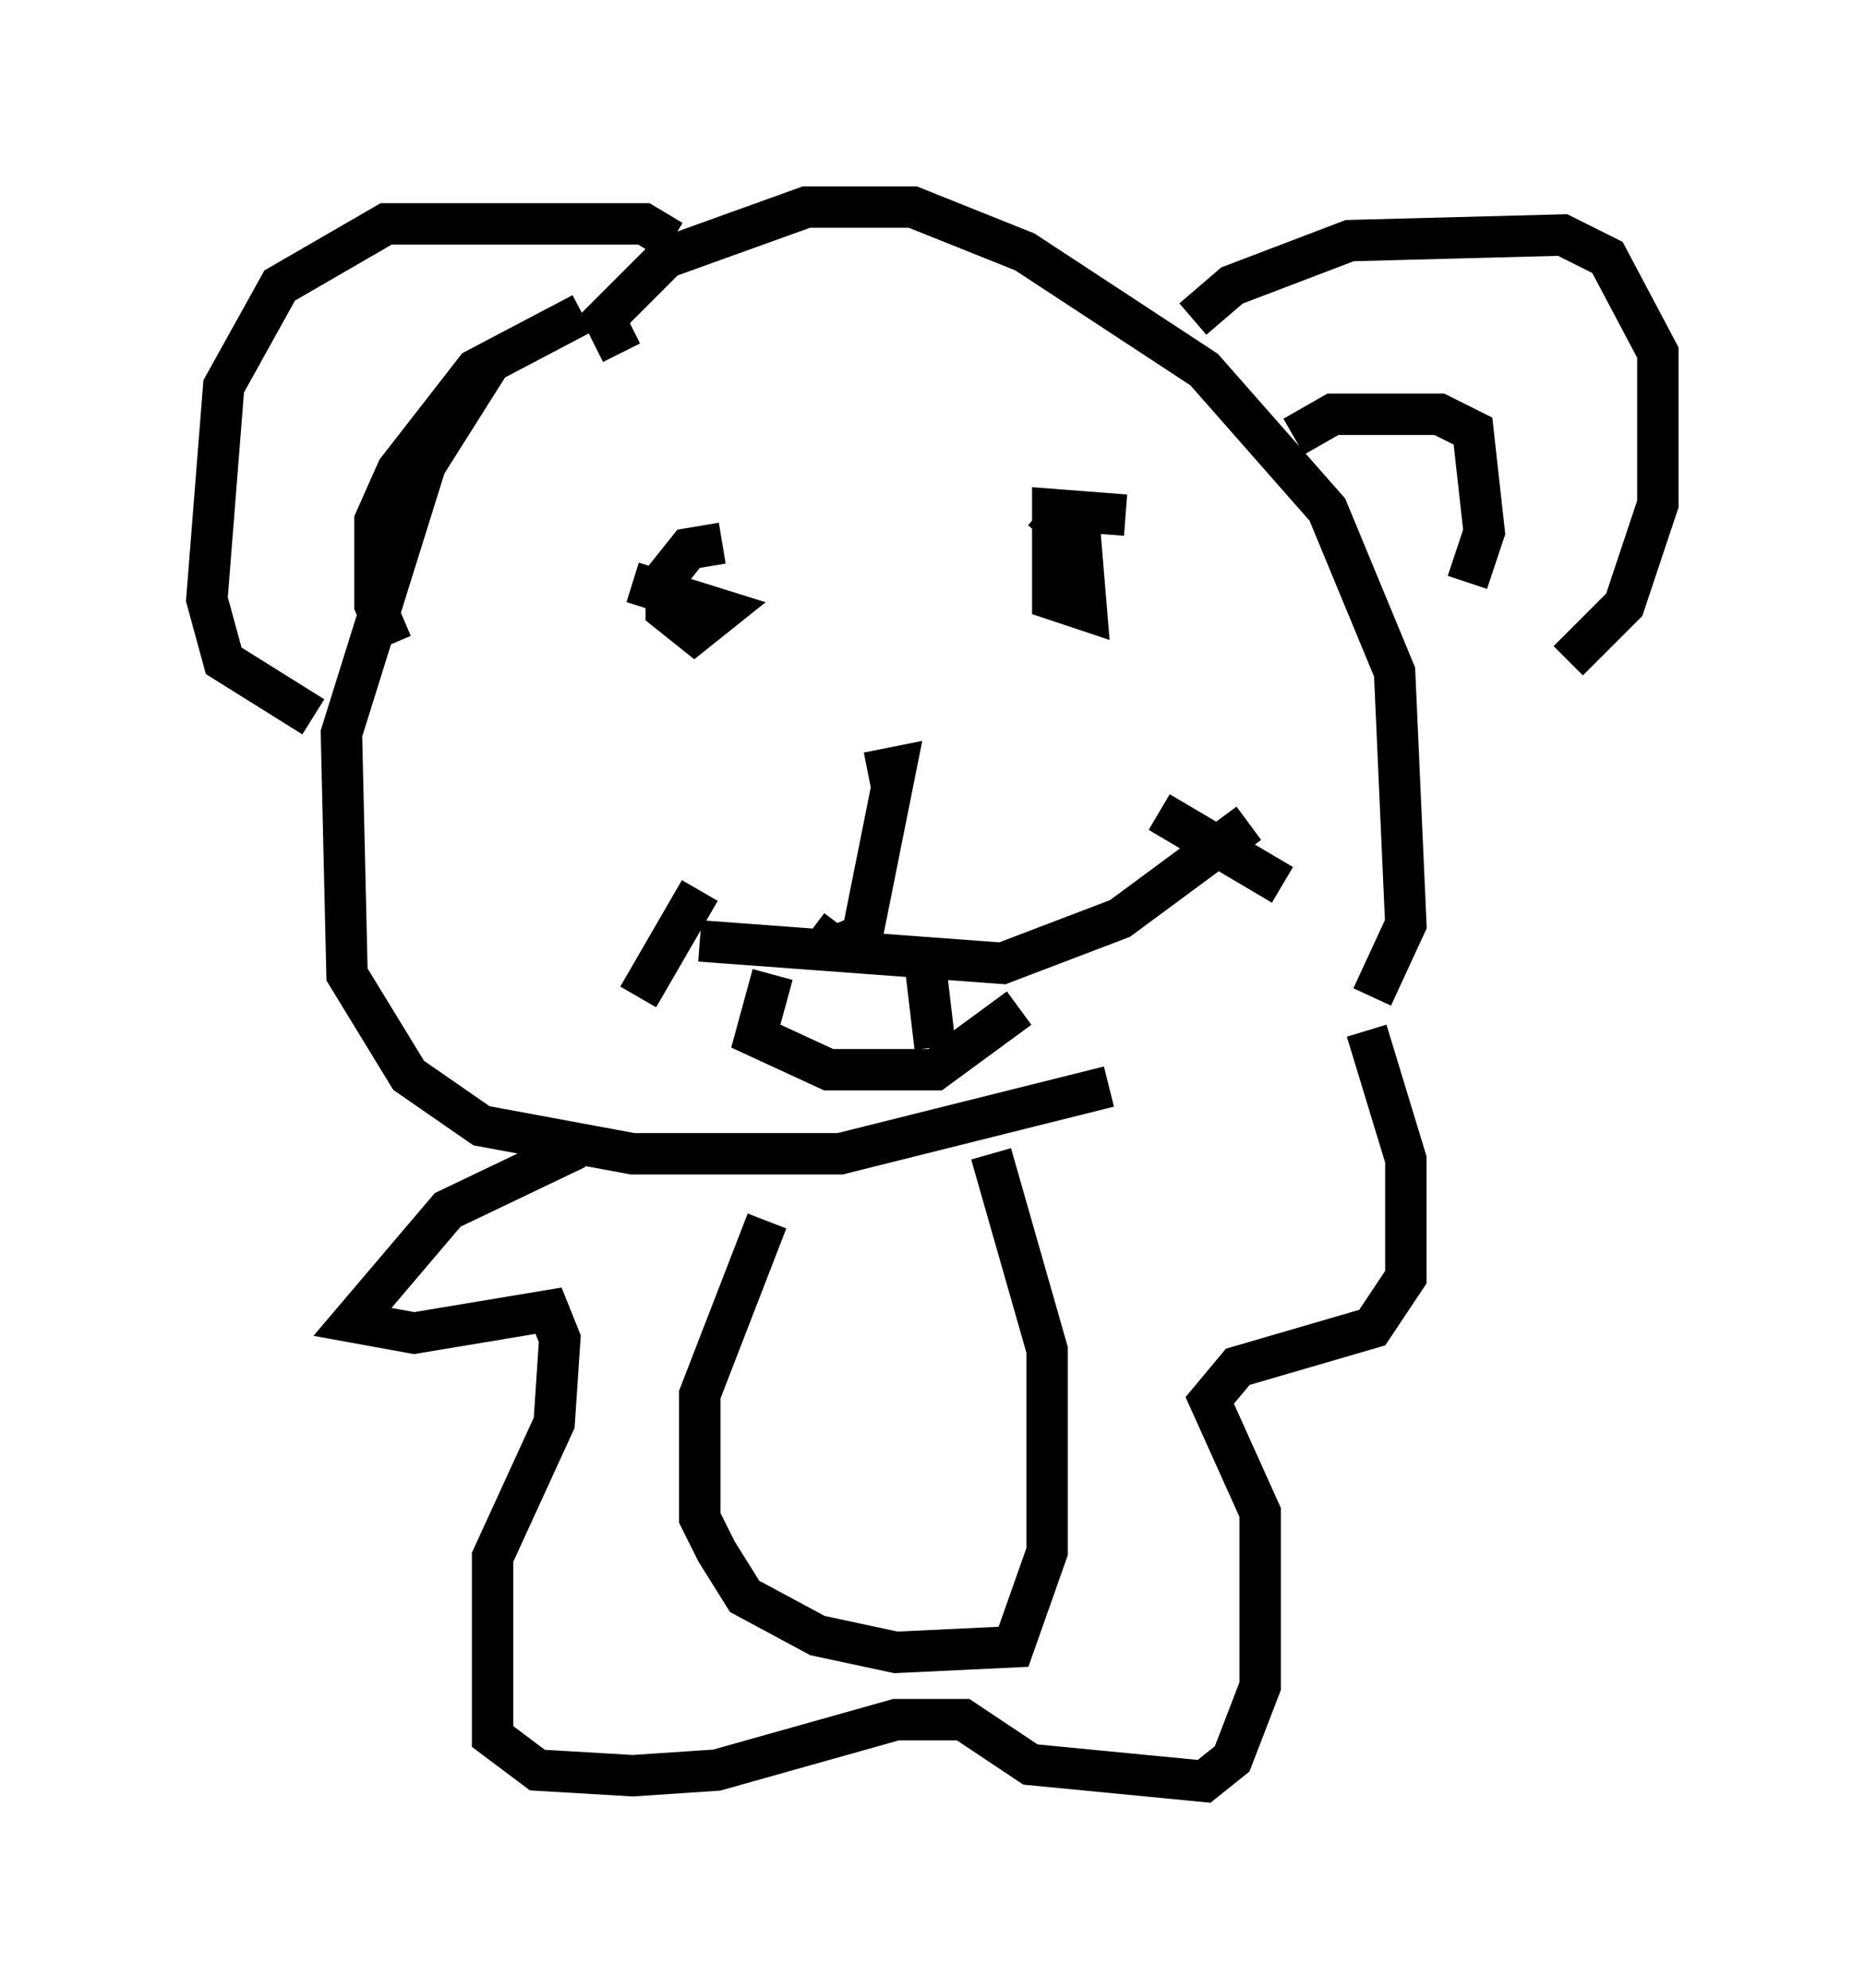 <?xml version="1.0" encoding="utf-8" ?>
<svg baseProfile="full" height="48.024" version="1.1" width="45.047" xmlns="http://www.w3.org/2000/svg" xmlns:ev="http://www.w3.org/2001/xml-events" xmlns:xlink="http://www.w3.org/1999/xlink"><defs /><rect fill="white" height="48.024" width="45.047" x="0" y="0" /><path d="M12.848, 7.977 m-0.947, 0.677 l-1.624, 2.571 -2.03, 6.495 l0.135, 5.819 1.488, 2.436 l1.759, 1.218 3.654, 0.677 l5.007, 0.0 6.495, -1.624 m-11.773, -17.726 l-0.406, -0.812 1.488, -1.488 l3.383, -1.218 2.571, 0.0 l2.706, 1.083 4.33, 2.842 l2.977, 3.383 1.624, 3.924 l0.271, 6.089 -0.812, 1.759 m-16.915, -18.268 l-0.677, -0.406 -6.225, 0.0 l-2.571, 1.488 -1.353, 2.436 l-0.406, 5.142 0.406, 1.488 l2.165, 1.353 m1.894, -1.759 l-0.406, -0.947 0.0, -2.03 l0.541, -1.218 1.894, -2.436 l2.571, -1.353 m14.75, 0.135 l0.947, -0.812 2.842, -1.083 l5.142, -0.135 1.083, 0.541 l1.218, 2.3 0.0, 3.654 l-0.812, 2.436 -1.353, 1.353 m-6.631, -5.413 l0.947, -0.541 2.571, 0.0 l0.812, 0.406 0.271, 2.436 l-0.406, 1.218 m-20.162, 0.0 l2.165, 0.677 -0.677, 0.541 l-0.677, -0.541 0.0, -0.812 l0.541, -0.677 0.812, -0.135 m7.713, -0.812 l0.947, 0.812 0.135, 1.624 l-0.812, -0.271 0.0, -2.165 l1.759, 0.135 m-6.225, 6.225 l0.677, -0.135 -0.812, 4.059 l-0.677, 0.271 -0.541, -0.406 m-2.706, -0.947 l-1.488, 2.571 m1.488, -1.353 l7.307, 0.541 2.842, -1.083 l3.112, -2.3 m-2.165, -0.271 l2.977, 1.759 m-12.314, 2.165 l-0.406, 1.488 1.759, 0.812 l2.571, 0.0 2.03, -1.488 m-2.165, -0.947 l0.0, 0.0 m0.135, 1.894 l-0.271, -2.3 m-3.789, 6.495 l-1.624, 4.195 0.0, 2.977 l0.406, 0.812 0.677, 1.083 l1.759, 0.947 1.894, 0.406 l2.842, -0.135 0.812, -2.3 l0.0, -4.871 -1.353, -4.736 m-10.013, -0.135 l-3.112, 1.488 -2.3, 2.706 l1.488, 0.271 3.248, -0.541 l0.271, 0.677 -0.135, 2.03 l-1.488, 3.248 0.0, 4.33 l1.083, 0.812 2.3, 0.135 l2.03, -0.135 4.33, -1.218 l1.624, 0.0 1.624, 1.083 l4.195, 0.406 0.677, -0.541 l0.677, -1.759 0.0, -4.195 l-1.218, -2.706 0.677, -0.812 l3.248, -0.947 0.812, -1.218 l0.0, -2.842 -0.947, -3.112 " fill="none" stroke="black" stroke-width="1" /></svg>
